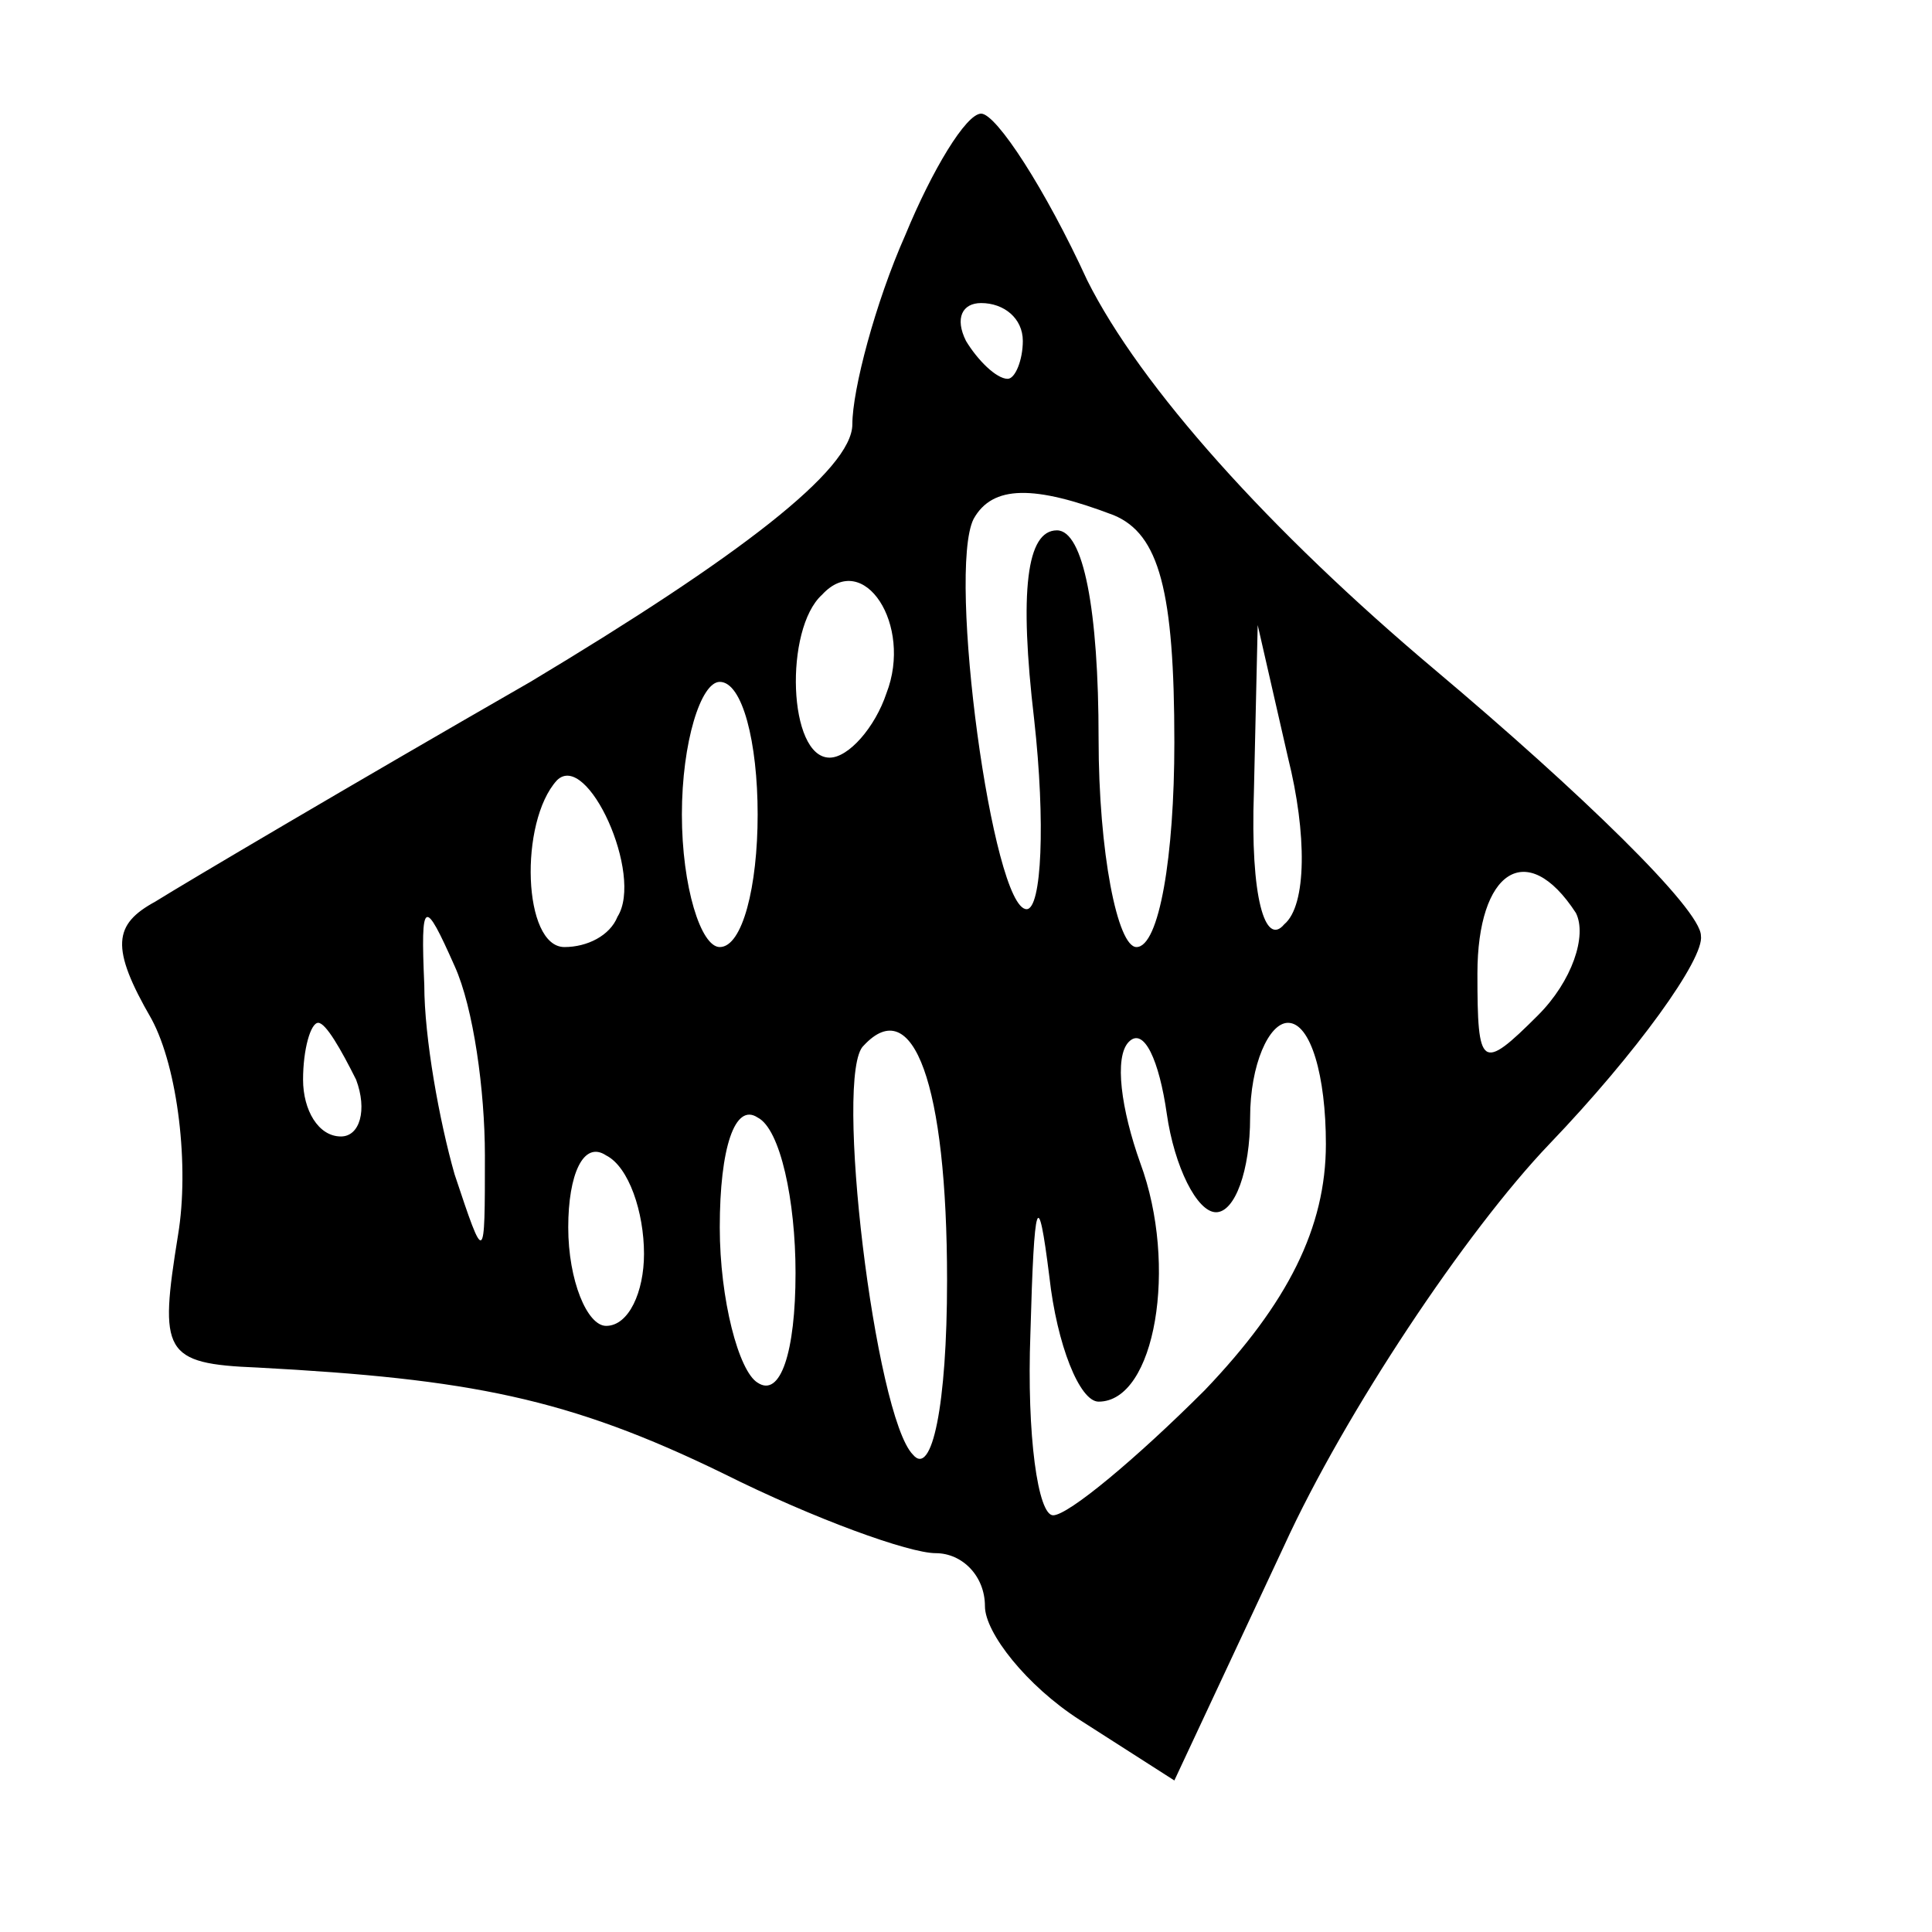 <?xml version="1.0" standalone="no"?>
<!DOCTYPE svg PUBLIC "-//W3C//DTD SVG 20010904//EN"
 "http://www.w3.org/TR/2001/REC-SVG-20010904/DTD/svg10.dtd">
<svg version="1.0" xmlns="http://www.w3.org/2000/svg"
 width="51pt" height="51pt" viewBox="0 0 51 51"
 preserveAspectRatio="xMidYMid meet">
<g transform="translate(0,51) scale(0.1,-0.1)"
fill="#000000" stroke="none">
<path d="M239 448 c-8 -18 -14 -41 -14 -50 0 -12 -30 -35 -85 -68 -47 -27 -91
-53 -99 -58 -11 -6 -12 -12 -1 -31 7 -13 10 -39 7 -57 -5 -31 -4 -34 21 -35
56 -3 82 -8 123 -28 24 -12 49 -21 56 -21 7 0 13 -6 13 -14 0 -7 11 -21 25
-30 l25 -16 29 62 c16 35 48 83 70 106 23 24 41 49 40 55 0 7 -32 38 -70 70
-44 37 -78 75 -92 103 -11 24 -24 44 -28 44 -4 0 -13 -15 -20 -32z m31 -28 c0
-5 -2 -10 -4 -10 -3 0 -8 5 -11 10 -3 6 -1 10 4 10 6 0 11 -4 11 -10z m24 -46
c12 -5 16 -20 16 -60 0 -30 -4 -54 -10 -54 -5 0 -10 25 -10 55 0 34 -4 55 -11
55 -8 0 -10 -16 -6 -50 3 -27 2 -50 -2 -50 -9 0 -21 89 -14 103 5 9 16 9 37 1z
m-60 -47 c-3 -9 -10 -17 -15 -17 -11 0 -12 34 -2 43 11 12 24 -8 17 -26z m105
-61 c-5 -6 -9 7 -8 35 l1 44 8 -35 c5 -20 5 -39 -1 -44z m-139 29 c0 -19 -4
-35 -10 -35 -5 0 -10 16 -10 35 0 19 5 35 10 35 6 0 10 -16 10 -35z m-37 -27
c-2 -5 -8 -8 -14 -8 -11 0 -12 33 -2 44 8 8 23 -25 16 -36z m253 1 c3 -6 -1
-18 -10 -27 -15 -15 -16 -14 -16 11 0 27 13 36 26 16z m-288 -64 c0 -29 0 -29
-8 -5 -4 14 -8 36 -8 50 -1 23 0 23 8 5 5 -11 8 -33 8 -50z m-34 20 c3 -8 1
-15 -4 -15 -6 0 -10 7 -10 15 0 8 2 15 4 15 2 0 6 -7 10 -15z m156 -53 c0 -33
-4 -52 -9 -46 -10 10 -21 101 -13 108 13 14 22 -10 22 -62z m71 18 c5 0 9 11
9 25 0 14 5 25 10 25 6 0 10 -14 10 -32 0 -22 -10 -42 -32 -65 -18 -18 -36
-33 -40 -33 -4 0 -7 21 -6 48 1 36 2 39 5 15 2 -18 8 -33 13 -33 15 0 21 36
11 63 -5 14 -7 28 -3 32 4 4 8 -5 10 -19 2 -14 8 -26 13 -26z m-111 -16 c0
-21 -4 -33 -10 -29 -5 3 -10 22 -10 41 0 21 4 33 10 29 6 -3 10 -22 10 -41z
m-40 5 c0 -10 -4 -19 -10 -19 -5 0 -10 12 -10 26 0 14 4 23 10 19 6 -3 10 -15
10 -26z"/>
</g>
</svg>
